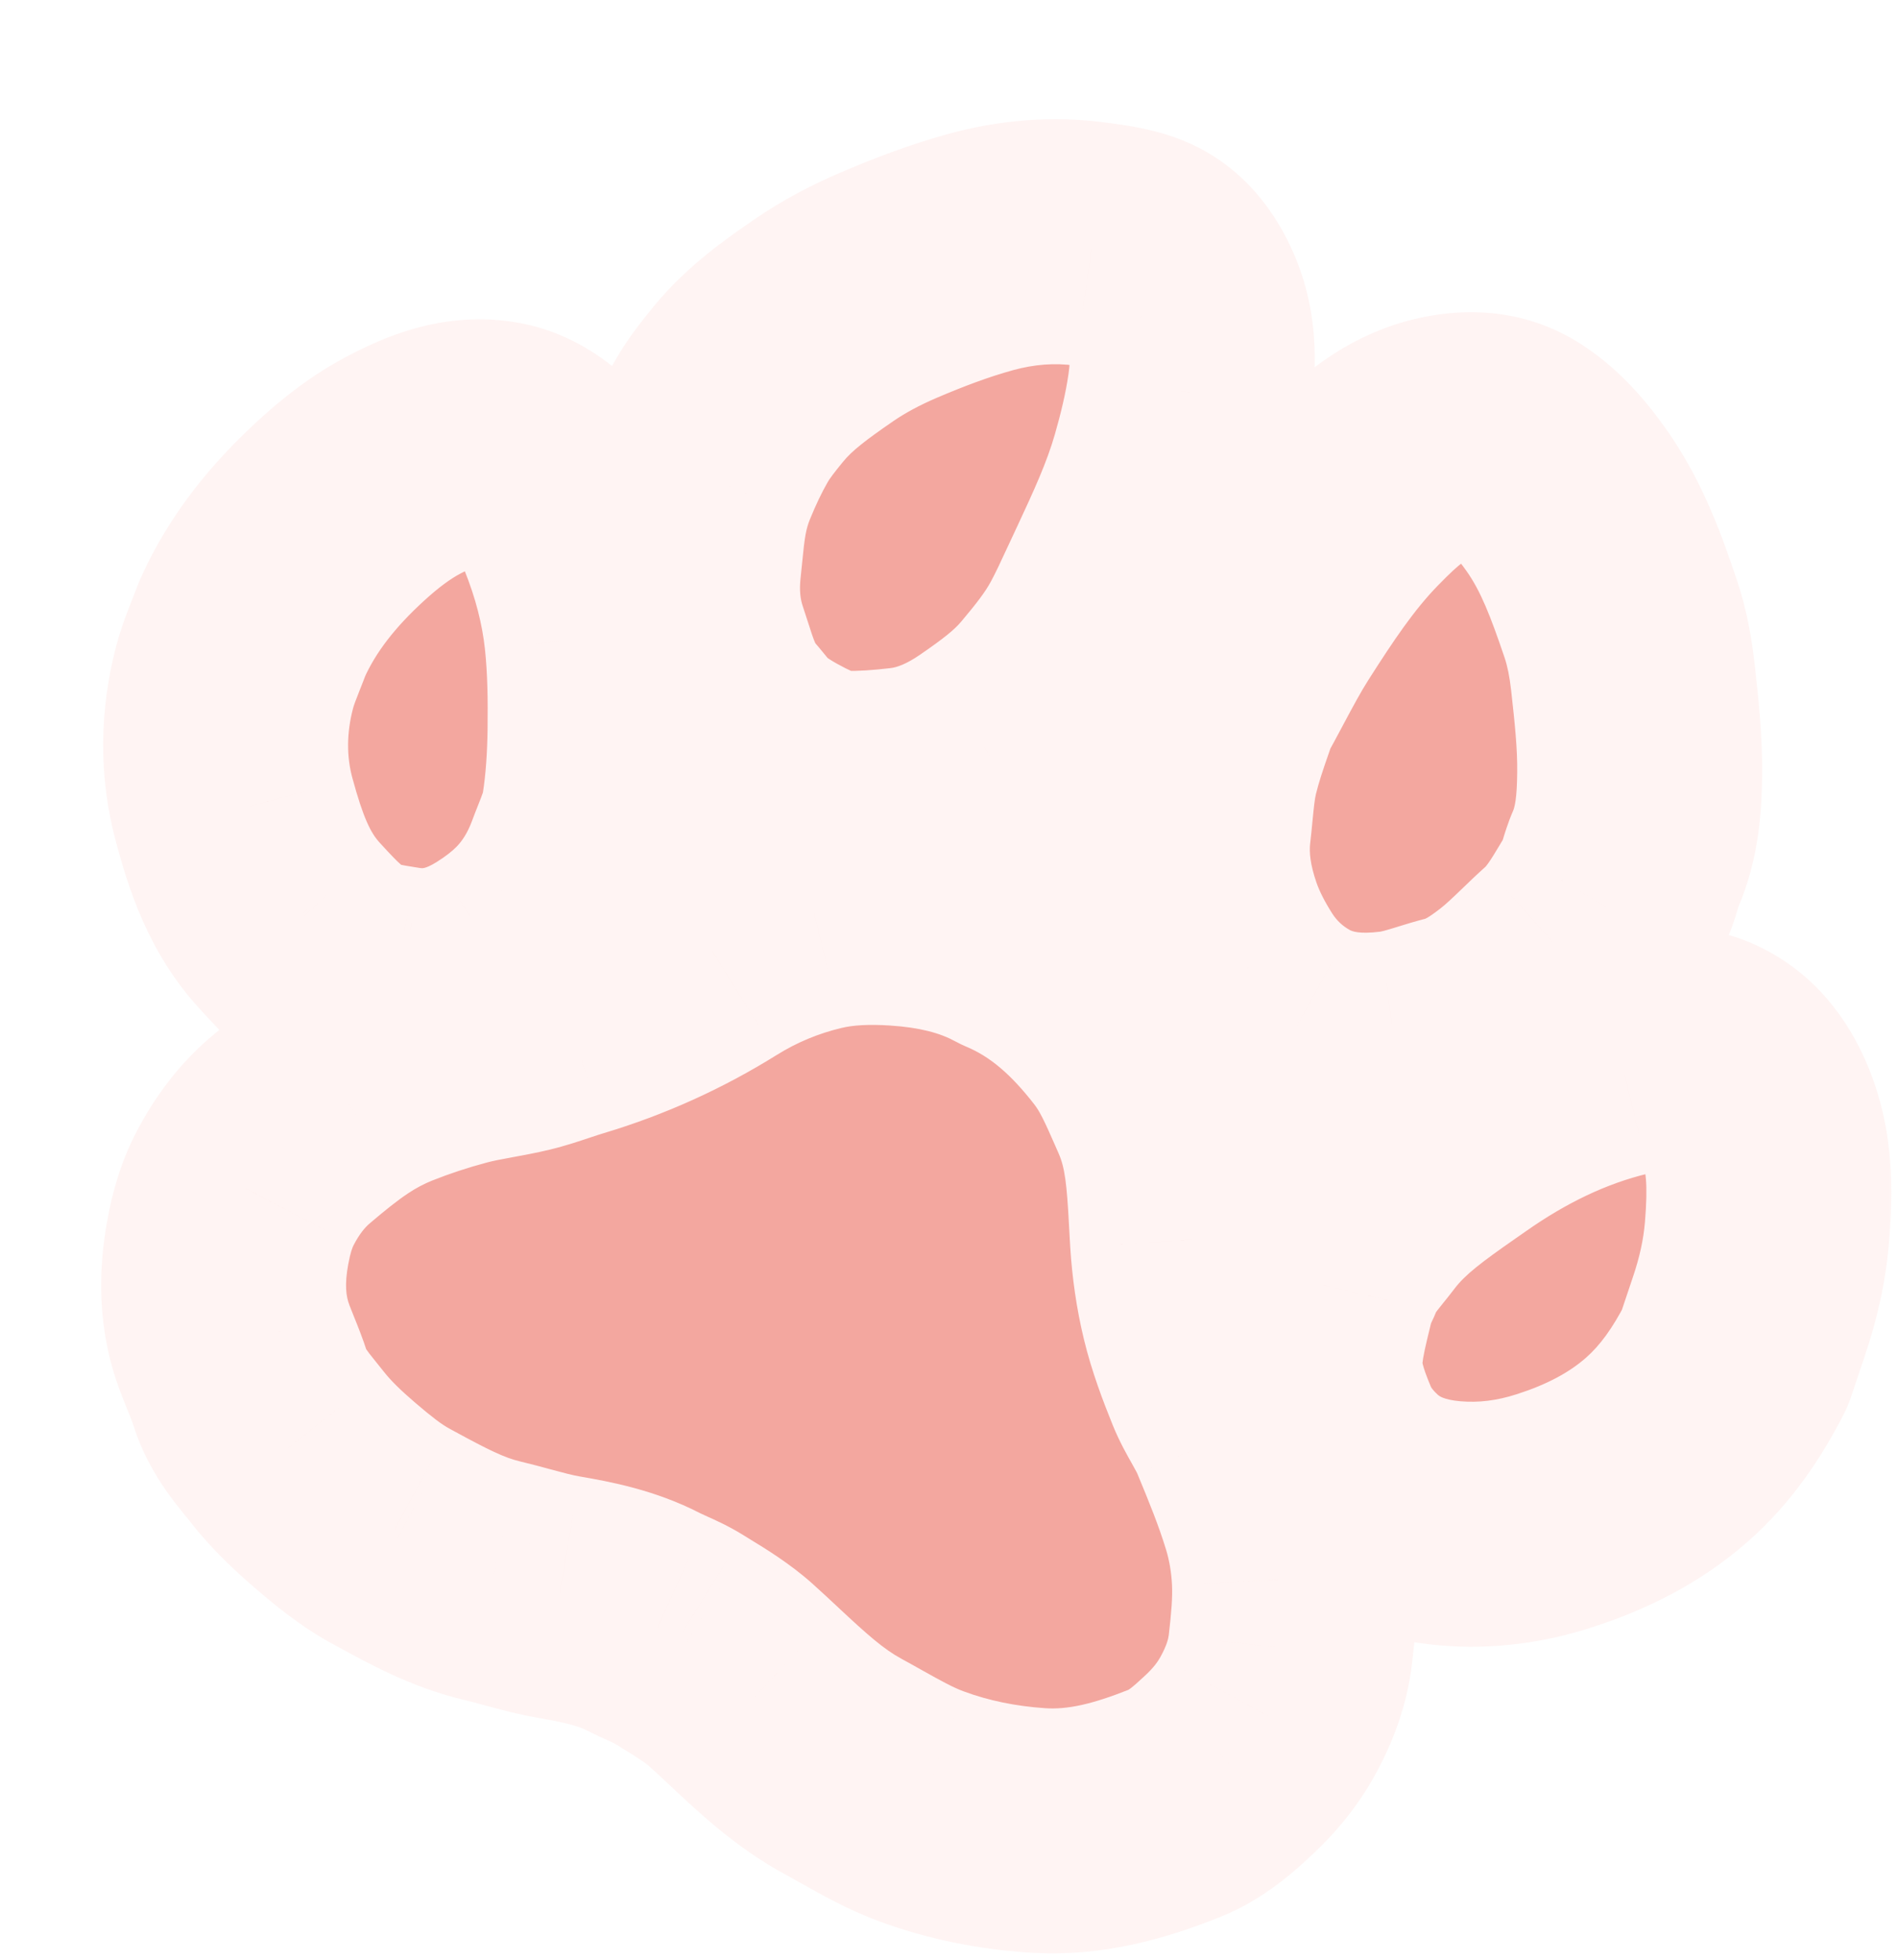 <svg width="93" height="96" viewBox="0 0 93 96" fill="none" xmlns="http://www.w3.org/2000/svg">
<mask id="mask0_141_330" style="mask-type:alpha" maskUnits="userSpaceOnUse" x="0" y="0" width="93" height="96">
<rect width="93" height="96" fill="#D9D9D9"/>
</mask>
<g mask="url(#mask0_141_330)">
<g filter="url(#filter0_d_141_330)">
<mask id="path-2-outside-1_141_330" maskUnits="userSpaceOnUse" x="-12.32" y="-13.9" width="121.374" height="118.537" fill="black">
<rect fill="white" x="-12.32" y="-13.9" width="121.374" height="118.537"/>
<path fill-rule="evenodd" clip-rule="evenodd" d="M54.784 25.385C54.916 25.099 55.049 24.812 55.184 24.528L55.267 24.351C56.09 22.587 56.909 20.831 57.453 18.938C57.806 17.708 58.104 16.476 58.288 15.219C58.513 13.676 58.511 12.13 57.805 10.628C57.343 9.643 56.688 8.822 55.653 8.421C55.033 8.181 54.35 8.086 53.682 7.992L53.511 7.968C51.641 7.702 49.793 7.866 48.022 8.355C46.493 8.777 45.003 9.348 43.551 9.967C42.439 10.441 41.352 11.011 40.367 11.689C39.038 12.603 37.71 13.547 36.681 14.8C36.204 15.383 35.727 15.979 35.354 16.627C34.887 17.44 34.489 18.297 34.133 19.165C33.879 19.785 33.69 20.444 33.569 21.106C33.456 21.735 33.392 22.375 33.329 23.015L33.329 23.015L33.329 23.016C33.307 23.241 33.285 23.466 33.26 23.691C33.118 25.006 33.217 26.33 33.641 27.588C33.715 27.806 33.785 28.026 33.855 28.246C34.203 29.341 34.555 30.448 35.352 31.362C35.478 31.506 35.6 31.655 35.722 31.804L35.722 31.805L35.722 31.805C36.066 32.225 36.411 32.647 36.839 32.959C37.634 33.538 38.523 34.016 39.422 34.425C39.99 34.684 40.649 34.846 41.266 34.862C42.288 34.888 43.316 34.807 44.328 34.688C45.881 34.507 47.254 33.861 48.497 33.005C49.641 32.217 50.764 31.409 51.674 30.332C52.477 29.38 53.251 28.42 53.837 27.331C54.178 26.695 54.481 26.04 54.784 25.385ZM59.668 30.261L59.669 30.26C59.6 30.473 59.515 30.718 59.422 30.986L59.421 30.987L59.421 30.987C59.172 31.704 58.864 32.589 58.646 33.497C58.475 34.209 58.405 34.946 58.334 35.684L58.334 35.684L58.334 35.684L58.334 35.684L58.334 35.684L58.334 35.684L58.334 35.684C58.305 35.99 58.276 36.296 58.239 36.6C58.053 38.168 58.321 39.713 58.837 41.203C59.173 42.172 59.669 43.116 60.23 43.992C60.98 45.162 62.003 46.13 63.244 46.813C64.86 47.702 66.624 47.812 68.37 47.594C69.025 47.512 69.659 47.316 70.294 47.119L70.295 47.119C70.643 47.012 70.991 46.904 71.343 46.815C72.462 46.531 73.391 45.916 74.257 45.243C74.816 44.809 75.326 44.317 75.836 43.825C76.148 43.525 76.46 43.224 76.783 42.936C77.589 42.218 78.131 41.315 78.669 40.415L78.669 40.415L78.669 40.415L78.669 40.415L78.67 40.415C78.764 40.257 78.858 40.1 78.954 39.944C79.154 39.617 79.268 39.24 79.383 38.862C79.462 38.604 79.54 38.345 79.647 38.101C80.226 36.771 80.323 35.335 80.341 33.921C80.361 32.333 80.183 30.73 80.005 29.14C79.899 28.189 79.72 27.221 79.411 26.308C78.729 24.291 78.013 22.279 76.743 20.49C76.044 19.507 75.266 18.582 74.248 17.92C73.138 17.199 71.895 17.171 70.66 17.476C68.763 17.945 67.419 19.199 66.147 20.506C64.518 22.18 63.24 24.124 61.995 26.078C61.478 26.888 61.024 27.739 60.502 28.718L60.502 28.718L60.502 28.718L60.502 28.718C60.246 29.198 59.973 29.708 59.669 30.26L59.669 30.259L59.668 30.261ZM49.693 41.75C52.124 42.776 53.899 44.465 55.421 46.422C56.207 47.434 56.711 48.59 57.218 49.752C57.269 49.869 57.319 49.986 57.37 50.102C58.176 51.939 58.274 53.826 58.373 55.725L58.373 55.726C58.39 56.058 58.407 56.39 58.429 56.723C58.502 57.885 58.666 59.057 58.942 60.195C59.22 61.341 59.642 62.466 60.089 63.569C60.252 63.973 60.468 64.357 60.684 64.741L60.684 64.741L60.684 64.741C60.893 65.112 61.102 65.483 61.263 65.872C61.852 67.29 62.436 68.717 62.879 70.176C63.191 71.204 63.37 72.29 63.42 73.353C63.474 74.493 63.361 75.643 63.23 76.775C63.096 77.941 62.685 79.032 62.118 80.058C61.626 80.951 60.994 81.724 60.243 82.429C59.436 83.186 58.603 83.919 57.565 84.333C55.417 85.187 53.216 85.829 50.796 85.664C48.853 85.531 46.955 85.154 45.143 84.484C44.121 84.106 43.156 83.564 42.194 83.023C41.897 82.856 41.6 82.689 41.301 82.527C39.657 81.635 38.319 80.383 36.979 79.13L36.979 79.13L36.979 79.13L36.979 79.13C36.592 78.768 36.206 78.406 35.811 78.053C35.154 77.464 34.381 76.989 33.615 76.519L33.613 76.517C33.487 76.44 33.361 76.362 33.235 76.284C32.91 76.083 32.558 75.924 32.206 75.765L32.206 75.765L32.206 75.765L32.206 75.765C31.984 75.665 31.762 75.565 31.546 75.454C30.234 74.777 28.826 74.487 27.39 74.239C26.703 74.121 26.025 73.937 25.347 73.752L25.347 73.752C24.938 73.641 24.528 73.529 24.116 73.433C22.436 73.038 20.933 72.222 19.443 71.411L19.157 71.256C18.175 70.723 17.284 69.994 16.434 69.265C15.6 68.55 14.784 67.782 14.111 66.929C14.007 66.797 13.901 66.665 13.794 66.534C13.192 65.788 12.583 65.033 12.286 64.097C12.141 63.639 11.96 63.191 11.78 62.742C11.687 62.512 11.594 62.282 11.506 62.051C10.85 60.324 10.841 58.584 11.166 56.826C11.335 55.911 11.58 55.036 12.011 54.212C12.576 53.13 13.289 52.159 14.223 51.364C15.008 50.696 15.811 50.036 16.671 49.463C17.382 48.987 18.159 48.574 18.962 48.255C20.051 47.82 21.177 47.453 22.316 47.149C22.888 46.996 23.474 46.889 24.061 46.781L24.061 46.781C24.552 46.691 25.044 46.601 25.528 46.484C26.02 46.366 26.501 46.205 26.982 46.045L26.982 46.045L26.982 46.045L26.982 46.045C27.272 45.948 27.562 45.851 27.856 45.763C30.36 45.013 32.71 43.945 34.894 42.583C36.429 41.625 38.085 40.939 39.843 40.518C41.186 40.197 42.592 40.158 44.01 40.25C46.033 40.38 47.963 40.803 49.693 41.751L49.693 41.75ZM12.35 26.815C13.357 24.543 14.909 22.666 16.722 21.006C17.655 20.153 18.687 19.348 19.813 18.762C21.26 18.01 22.838 17.359 24.585 17.769C25.241 17.923 25.912 18.318 26.426 18.766C27.331 19.556 27.878 20.587 28.326 21.7C29.043 23.482 29.53 25.306 29.729 27.175C29.893 28.714 29.909 30.27 29.889 31.813C29.872 33.148 29.789 34.491 29.583 35.802C29.481 36.452 29.233 37.077 28.987 37.699L28.987 37.699C28.906 37.902 28.825 38.105 28.75 38.309C28.285 39.562 27.604 40.706 26.673 41.66C26.052 42.298 25.316 42.855 24.551 43.331C23.077 44.249 21.449 44.741 19.631 44.445C19.549 44.432 19.466 44.419 19.383 44.406L19.382 44.406C18.741 44.304 18.091 44.2 17.49 43.976C16.151 43.477 15.218 42.462 14.28 41.442L14.189 41.344C12.683 39.708 12.025 37.7 11.481 35.704C10.892 33.546 10.931 31.321 11.497 29.17C11.643 28.617 11.855 28.083 12.067 27.55C12.164 27.305 12.261 27.061 12.351 26.815L12.35 26.815ZM81.675 67.015C83.1 65.764 84.148 64.214 85.01 62.524L85.009 62.523C85.093 62.273 85.177 62.022 85.261 61.772C85.406 61.337 85.552 60.902 85.699 60.468C86.149 59.139 86.461 57.784 86.579 56.37C86.754 54.272 86.778 52.202 85.837 50.197C85.306 49.065 84.534 48.149 83.328 47.662C82.981 47.522 82.57 47.479 82.194 47.487C81.977 47.491 81.757 47.49 81.536 47.489C80.801 47.488 80.06 47.486 79.37 47.651C76.43 48.352 73.778 49.684 71.362 51.375C71.2 51.488 71.038 51.601 70.876 51.714C69.285 52.819 67.678 53.936 66.495 55.495C66.354 55.679 66.208 55.86 66.062 56.041C65.571 56.65 65.079 57.259 64.806 58.013C64.761 58.137 64.697 58.255 64.632 58.373C64.547 58.529 64.463 58.683 64.423 58.851C64.368 59.088 64.309 59.325 64.251 59.562C64.036 60.436 63.821 61.311 63.723 62.202C63.57 63.596 64.024 64.928 64.574 66.24C64.975 67.2 65.583 67.987 66.337 68.693C67.668 69.939 69.32 70.475 71.066 70.623C72.803 70.77 74.487 70.547 76.162 70.008C78.227 69.344 80.09 68.406 81.675 67.015Z"/>
</mask>
<path fill-rule="evenodd" clip-rule="evenodd" d="M54.784 25.385C54.916 25.099 55.049 24.812 55.184 24.528L55.267 24.351C56.09 22.587 56.909 20.831 57.453 18.938C57.806 17.708 58.104 16.476 58.288 15.219C58.513 13.676 58.511 12.13 57.805 10.628C57.343 9.643 56.688 8.822 55.653 8.421C55.033 8.181 54.35 8.086 53.682 7.992L53.511 7.968C51.641 7.702 49.793 7.866 48.022 8.355C46.493 8.777 45.003 9.348 43.551 9.967C42.439 10.441 41.352 11.011 40.367 11.689C39.038 12.603 37.71 13.547 36.681 14.8C36.204 15.383 35.727 15.979 35.354 16.627C34.887 17.44 34.489 18.297 34.133 19.165C33.879 19.785 33.69 20.444 33.569 21.106C33.456 21.735 33.392 22.375 33.329 23.015L33.329 23.015L33.329 23.016C33.307 23.241 33.285 23.466 33.26 23.691C33.118 25.006 33.217 26.33 33.641 27.588C33.715 27.806 33.785 28.026 33.855 28.246C34.203 29.341 34.555 30.448 35.352 31.362C35.478 31.506 35.6 31.655 35.722 31.804L35.722 31.805L35.722 31.805C36.066 32.225 36.411 32.647 36.839 32.959C37.634 33.538 38.523 34.016 39.422 34.425C39.99 34.684 40.649 34.846 41.266 34.862C42.288 34.888 43.316 34.807 44.328 34.688C45.881 34.507 47.254 33.861 48.497 33.005C49.641 32.217 50.764 31.409 51.674 30.332C52.477 29.38 53.251 28.42 53.837 27.331C54.178 26.695 54.481 26.04 54.784 25.385ZM59.668 30.261L59.669 30.26C59.6 30.473 59.515 30.718 59.422 30.986L59.421 30.987L59.421 30.987C59.172 31.704 58.864 32.589 58.646 33.497C58.475 34.209 58.405 34.946 58.334 35.684L58.334 35.684L58.334 35.684L58.334 35.684L58.334 35.684L58.334 35.684L58.334 35.684C58.305 35.99 58.276 36.296 58.239 36.6C58.053 38.168 58.321 39.713 58.837 41.203C59.173 42.172 59.669 43.116 60.23 43.992C60.98 45.162 62.003 46.13 63.244 46.813C64.86 47.702 66.624 47.812 68.37 47.594C69.025 47.512 69.659 47.316 70.294 47.119L70.295 47.119C70.643 47.012 70.991 46.904 71.343 46.815C72.462 46.531 73.391 45.916 74.257 45.243C74.816 44.809 75.326 44.317 75.836 43.825C76.148 43.525 76.46 43.224 76.783 42.936C77.589 42.218 78.131 41.315 78.669 40.415L78.669 40.415L78.669 40.415L78.669 40.415L78.67 40.415C78.764 40.257 78.858 40.1 78.954 39.944C79.154 39.617 79.268 39.24 79.383 38.862C79.462 38.604 79.54 38.345 79.647 38.101C80.226 36.771 80.323 35.335 80.341 33.921C80.361 32.333 80.183 30.73 80.005 29.14C79.899 28.189 79.72 27.221 79.411 26.308C78.729 24.291 78.013 22.279 76.743 20.49C76.044 19.507 75.266 18.582 74.248 17.92C73.138 17.199 71.895 17.171 70.66 17.476C68.763 17.945 67.419 19.199 66.147 20.506C64.518 22.18 63.24 24.124 61.995 26.078C61.478 26.888 61.024 27.739 60.502 28.718L60.502 28.718L60.502 28.718L60.502 28.718C60.246 29.198 59.973 29.708 59.669 30.26L59.669 30.259L59.668 30.261ZM49.693 41.75C52.124 42.776 53.899 44.465 55.421 46.422C56.207 47.434 56.711 48.59 57.218 49.752C57.269 49.869 57.319 49.986 57.37 50.102C58.176 51.939 58.274 53.826 58.373 55.725L58.373 55.726C58.39 56.058 58.407 56.39 58.429 56.723C58.502 57.885 58.666 59.057 58.942 60.195C59.22 61.341 59.642 62.466 60.089 63.569C60.252 63.973 60.468 64.357 60.684 64.741L60.684 64.741L60.684 64.741C60.893 65.112 61.102 65.483 61.263 65.872C61.852 67.29 62.436 68.717 62.879 70.176C63.191 71.204 63.37 72.29 63.42 73.353C63.474 74.493 63.361 75.643 63.23 76.775C63.096 77.941 62.685 79.032 62.118 80.058C61.626 80.951 60.994 81.724 60.243 82.429C59.436 83.186 58.603 83.919 57.565 84.333C55.417 85.187 53.216 85.829 50.796 85.664C48.853 85.531 46.955 85.154 45.143 84.484C44.121 84.106 43.156 83.564 42.194 83.023C41.897 82.856 41.6 82.689 41.301 82.527C39.657 81.635 38.319 80.383 36.979 79.13L36.979 79.13L36.979 79.13L36.979 79.13C36.592 78.768 36.206 78.406 35.811 78.053C35.154 77.464 34.381 76.989 33.615 76.519L33.613 76.517C33.487 76.44 33.361 76.362 33.235 76.284C32.91 76.083 32.558 75.924 32.206 75.765L32.206 75.765L32.206 75.765L32.206 75.765C31.984 75.665 31.762 75.565 31.546 75.454C30.234 74.777 28.826 74.487 27.39 74.239C26.703 74.121 26.025 73.937 25.347 73.752L25.347 73.752C24.938 73.641 24.528 73.529 24.116 73.433C22.436 73.038 20.933 72.222 19.443 71.411L19.157 71.256C18.175 70.723 17.284 69.994 16.434 69.265C15.6 68.55 14.784 67.782 14.111 66.929C14.007 66.797 13.901 66.665 13.794 66.534C13.192 65.788 12.583 65.033 12.286 64.097C12.141 63.639 11.96 63.191 11.78 62.742C11.687 62.512 11.594 62.282 11.506 62.051C10.85 60.324 10.841 58.584 11.166 56.826C11.335 55.911 11.58 55.036 12.011 54.212C12.576 53.13 13.289 52.159 14.223 51.364C15.008 50.696 15.811 50.036 16.671 49.463C17.382 48.987 18.159 48.574 18.962 48.255C20.051 47.82 21.177 47.453 22.316 47.149C22.888 46.996 23.474 46.889 24.061 46.781L24.061 46.781C24.552 46.691 25.044 46.601 25.528 46.484C26.02 46.366 26.501 46.205 26.982 46.045L26.982 46.045L26.982 46.045L26.982 46.045C27.272 45.948 27.562 45.851 27.856 45.763C30.36 45.013 32.71 43.945 34.894 42.583C36.429 41.625 38.085 40.939 39.843 40.518C41.186 40.197 42.592 40.158 44.01 40.25C46.033 40.38 47.963 40.803 49.693 41.751L49.693 41.75ZM12.35 26.815C13.357 24.543 14.909 22.666 16.722 21.006C17.655 20.153 18.687 19.348 19.813 18.762C21.26 18.01 22.838 17.359 24.585 17.769C25.241 17.923 25.912 18.318 26.426 18.766C27.331 19.556 27.878 20.587 28.326 21.7C29.043 23.482 29.53 25.306 29.729 27.175C29.893 28.714 29.909 30.27 29.889 31.813C29.872 33.148 29.789 34.491 29.583 35.802C29.481 36.452 29.233 37.077 28.987 37.699L28.987 37.699C28.906 37.902 28.825 38.105 28.75 38.309C28.285 39.562 27.604 40.706 26.673 41.66C26.052 42.298 25.316 42.855 24.551 43.331C23.077 44.249 21.449 44.741 19.631 44.445C19.549 44.432 19.466 44.419 19.383 44.406L19.382 44.406C18.741 44.304 18.091 44.2 17.49 43.976C16.151 43.477 15.218 42.462 14.28 41.442L14.189 41.344C12.683 39.708 12.025 37.7 11.481 35.704C10.892 33.546 10.931 31.321 11.497 29.17C11.643 28.617 11.855 28.083 12.067 27.55C12.164 27.305 12.261 27.061 12.351 26.815L12.35 26.815ZM81.675 67.015C83.1 65.764 84.148 64.214 85.01 62.524L85.009 62.523C85.093 62.273 85.177 62.022 85.261 61.772C85.406 61.337 85.552 60.902 85.699 60.468C86.149 59.139 86.461 57.784 86.579 56.37C86.754 54.272 86.778 52.202 85.837 50.197C85.306 49.065 84.534 48.149 83.328 47.662C82.981 47.522 82.57 47.479 82.194 47.487C81.977 47.491 81.757 47.49 81.536 47.489C80.801 47.488 80.06 47.486 79.37 47.651C76.43 48.352 73.778 49.684 71.362 51.375C71.2 51.488 71.038 51.601 70.876 51.714C69.285 52.819 67.678 53.936 66.495 55.495C66.354 55.679 66.208 55.86 66.062 56.041C65.571 56.65 65.079 57.259 64.806 58.013C64.761 58.137 64.697 58.255 64.632 58.373C64.547 58.529 64.463 58.683 64.423 58.851C64.368 59.088 64.309 59.325 64.251 59.562C64.036 60.436 63.821 61.311 63.723 62.202C63.57 63.596 64.024 64.928 64.574 66.24C64.975 67.2 65.583 67.987 66.337 68.693C67.668 69.939 69.32 70.475 71.066 70.623C72.803 70.77 74.487 70.547 76.162 70.008C78.227 69.344 80.09 68.406 81.675 67.015Z" fill="#F3A79F"/>
<path d="M55.184 24.528L60.601 27.108C60.608 27.093 60.615 27.079 60.622 27.064L55.184 24.528ZM54.784 25.385L60.23 27.903L60.23 27.903L54.784 25.385ZM55.267 24.351L49.83 21.814L49.829 21.814L55.267 24.351ZM57.453 18.938L51.686 17.281L51.686 17.281L57.453 18.938ZM58.288 15.219L64.225 16.087L64.225 16.084L58.288 15.219ZM57.805 10.628L52.374 13.179L52.376 13.181L57.805 10.628ZM55.653 8.421L57.818 2.825L57.818 2.825L55.653 8.421ZM53.682 7.992L52.845 13.933L52.848 13.934L53.682 7.992ZM53.511 7.968L52.666 13.908L52.674 13.909L53.511 7.968ZM48.022 8.355L49.619 14.139L49.619 14.138L48.022 8.355ZM43.551 9.967L41.198 4.447L41.196 4.448L43.551 9.967ZM40.367 11.689L43.767 16.633L43.768 16.632L40.367 11.689ZM36.681 14.8L32.042 10.996L32.04 10.999L36.681 14.8ZM35.354 16.627L30.154 13.635L30.153 13.637L35.354 16.627ZM34.133 19.165L39.683 21.445L39.685 21.441L34.133 19.165ZM33.569 21.106L27.666 20.035L27.665 20.04L33.569 21.106ZM33.329 23.015L39.284 23.75C39.29 23.702 39.295 23.654 39.3 23.606L33.329 23.015ZM33.329 23.015L27.374 22.28C27.37 22.319 27.365 22.358 27.361 22.397L33.329 23.015ZM33.329 23.016L27.361 22.398C27.36 22.407 27.359 22.416 27.358 22.424L33.329 23.016ZM33.26 23.691L27.295 23.041L27.295 23.047L33.26 23.691ZM33.641 27.588L39.327 25.671L39.327 25.67L33.641 27.588ZM33.855 28.246L28.137 30.065L28.137 30.065L33.855 28.246ZM35.352 31.362L30.829 35.304L30.83 35.306L35.352 31.362ZM35.722 31.804L31.078 35.604C31.229 35.788 31.39 35.963 31.561 36.127L35.722 31.804ZM35.722 31.805L31.561 36.127L35.722 31.805ZM35.722 31.805L40.365 28.005C40.215 27.821 40.054 27.646 39.882 27.481L35.722 31.805ZM36.839 32.959L33.304 37.807L33.307 37.809L36.839 32.959ZM39.422 34.425L36.933 39.885L36.936 39.886L39.422 34.425ZM41.266 34.862L41.113 40.86L41.114 40.86L41.266 34.862ZM44.328 34.688L43.633 28.728L43.628 28.729L44.328 34.688ZM48.497 33.005L51.899 37.947L51.903 37.945L48.497 33.005ZM51.674 30.332L56.257 34.204L56.26 34.201L51.674 30.332ZM53.837 27.331L59.122 30.171L59.123 30.169L53.837 27.331ZM59.668 30.261L54.251 27.681C52.856 30.609 54.042 34.117 56.928 35.598C59.813 37.08 63.354 36 64.921 33.16L59.668 30.261ZM59.422 30.986L53.754 29.016C53.752 29.022 53.75 29.029 53.748 29.035L59.422 30.986ZM59.421 30.987L65.088 32.96C65.09 32.952 65.093 32.945 65.096 32.937L59.421 30.987ZM59.421 30.987L53.755 29.014L53.754 29.017L59.421 30.987ZM58.646 33.497L52.812 32.093L52.811 32.097L58.646 33.497ZM58.334 35.684L64.289 36.419C64.296 36.364 64.302 36.309 64.307 36.254L58.334 35.684ZM58.334 35.684L52.379 34.949L58.334 35.684ZM58.334 35.684L64.251 36.677C64.266 36.591 64.278 36.505 64.289 36.419L58.334 35.684ZM58.334 35.684L52.417 34.691L58.334 35.684ZM58.334 35.684L64.251 36.677L58.334 35.684ZM58.334 35.684L52.417 34.692C52.393 34.832 52.375 34.973 52.361 35.115L58.334 35.684ZM58.239 36.6L52.282 35.888L52.282 35.89L58.239 36.6ZM58.837 41.203L53.168 43.169L53.169 43.169L58.837 41.203ZM60.23 43.992L55.178 47.228L55.179 47.229L60.23 43.992ZM63.244 46.813L66.137 41.557L66.136 41.556L63.244 46.813ZM68.37 47.594L69.114 53.548L69.115 53.548L68.37 47.594ZM70.294 47.119L72.068 52.851C72.097 52.842 72.126 52.833 72.155 52.824L70.294 47.119ZM70.295 47.119L68.521 41.387C68.492 41.396 68.463 41.406 68.434 41.415L70.295 47.119ZM71.343 46.815L72.814 52.632L72.817 52.631L71.343 46.815ZM74.257 45.243L70.578 40.503L70.575 40.506L74.257 45.243ZM75.836 43.825L80.001 48.144L80.001 48.144L75.836 43.825ZM76.783 42.936L72.794 38.454L72.793 38.455L76.783 42.936ZM78.669 40.415L83.817 43.498C83.915 43.335 84.004 43.167 84.086 42.995L78.669 40.415ZM78.669 40.415L73.252 37.835L78.669 40.415ZM78.669 40.415L84.086 42.995L78.669 40.415ZM78.669 40.415L73.253 37.835L78.669 40.415ZM78.67 40.415L73.522 37.331C73.425 37.495 73.335 37.663 73.253 37.835L78.67 40.415ZM78.954 39.944L84.071 43.076L84.072 43.075L78.954 39.944ZM79.383 38.862L73.642 37.117L73.642 37.117L79.383 38.862ZM79.647 38.101L74.146 35.705L74.145 35.707L79.647 38.101ZM80.341 33.921L86.341 33.998L86.341 33.995L80.341 33.921ZM80.005 29.14L85.968 28.473L85.968 28.472L80.005 29.14ZM79.411 26.308L73.728 28.23L73.728 28.23L79.411 26.308ZM76.743 20.49L81.636 17.017L81.634 17.014L76.743 20.49ZM74.248 17.92L70.978 22.951L70.979 22.951L74.248 17.92ZM70.66 17.476L72.1 23.301L72.1 23.301L70.66 17.476ZM66.147 20.506L61.848 16.321L61.847 16.322L66.147 20.506ZM61.995 26.078L67.053 29.304L67.054 29.303L61.995 26.078ZM60.502 28.718L55.208 25.893C55.165 25.974 55.124 26.055 55.085 26.138L60.502 28.718ZM60.502 28.718L65.918 31.298L60.502 28.718ZM60.502 28.718L65.728 31.664C65.796 31.544 65.859 31.422 65.918 31.298L60.502 28.718ZM60.502 28.718L55.275 25.771C55.252 25.812 55.23 25.852 55.208 25.893L60.502 28.718ZM59.669 30.259L65.377 32.108C66.351 29.101 64.825 25.854 61.888 24.685C58.952 23.515 55.611 24.825 54.252 27.679L59.669 30.259ZM55.421 46.422L60.158 42.74L60.157 42.739L55.421 46.422ZM49.693 41.75L52.027 36.222C49.071 34.974 45.656 36.273 44.276 39.17L49.693 41.75ZM57.218 49.752L62.718 47.356L62.718 47.356L57.218 49.752ZM57.37 50.102L62.865 47.692L62.865 47.691L57.37 50.102ZM58.373 55.725L64.37 55.528C64.368 55.49 64.367 55.452 64.365 55.414L58.373 55.725ZM58.373 55.726L52.376 55.923C52.377 55.961 52.379 55.999 52.381 56.037L58.373 55.726ZM58.429 56.723L52.441 57.102L52.441 57.104L58.429 56.723ZM58.942 60.195L53.111 61.608L53.111 61.609L58.942 60.195ZM60.089 63.569L65.65 61.318L65.65 61.318L60.089 63.569ZM60.684 64.741L65.999 61.956C65.971 61.903 65.942 61.851 65.913 61.799L60.684 64.741ZM60.684 64.741L55.37 67.527C55.422 67.625 55.476 67.722 55.533 67.817L60.684 64.741ZM60.684 64.741L65.913 61.799C65.888 61.754 65.862 61.71 65.836 61.666L60.684 64.741ZM61.263 65.872L55.722 68.173L55.722 68.174L61.263 65.872ZM62.879 70.176L68.621 68.434L68.621 68.433L62.879 70.176ZM63.42 73.353L57.427 73.636L57.427 73.639L63.42 73.353ZM63.23 76.775L57.27 76.087L57.27 76.088L63.23 76.775ZM62.118 80.058L56.865 77.158L56.863 77.163L62.118 80.058ZM60.243 82.429L64.347 86.805L64.349 86.804L60.243 82.429ZM57.565 84.333L59.783 89.908L59.784 89.907L57.565 84.333ZM50.796 85.664L50.387 91.65L50.387 91.65L50.796 85.664ZM45.143 84.484L47.224 78.856L47.221 78.855L45.143 84.484ZM42.194 83.023L45.134 77.793L45.134 77.793L42.194 83.023ZM41.301 82.527L44.163 77.254L44.162 77.253L41.301 82.527ZM36.979 79.13L32.572 83.201C32.671 83.308 32.773 83.412 32.88 83.512L36.979 79.13ZM36.979 79.13L32.572 83.201L36.979 79.13ZM36.979 79.13L41.386 75.058C41.287 74.951 41.184 74.848 41.078 74.748L36.979 79.13ZM35.811 78.053L31.807 82.521L31.807 82.522L35.811 78.053ZM33.615 76.519L36.756 71.406C36.749 71.402 36.743 71.398 36.736 71.394L33.615 76.519ZM33.613 76.517L30.473 81.63C30.479 81.634 30.486 81.638 30.493 81.642L33.613 76.517ZM33.235 76.284L36.401 71.187L36.399 71.186L33.235 76.284ZM32.206 75.765L29.626 81.182C29.664 81.2 29.702 81.218 29.741 81.235L32.206 75.765ZM32.206 75.765L34.786 70.348L32.206 75.765ZM32.206 75.765L34.786 70.348L32.206 75.765ZM32.206 75.765L34.786 70.348C34.748 70.33 34.709 70.312 34.671 70.295L32.206 75.765ZM31.546 75.454L28.796 80.787L28.799 80.788L31.546 75.454ZM27.39 74.239L28.41 68.327L28.406 68.326L27.39 74.239ZM25.347 73.752L26.922 67.963C26.867 67.948 26.812 67.934 26.756 67.92L25.347 73.752ZM25.347 73.752L23.771 79.542C23.827 79.557 23.882 79.571 23.938 79.585L25.347 73.752ZM24.116 73.433L25.49 67.592L25.487 67.591L24.116 73.433ZM19.443 71.411L22.309 66.14L22.307 66.139L19.443 71.411ZM19.157 71.256L22.02 65.983L22.016 65.981L19.157 71.256ZM16.434 69.265L20.339 64.71L20.339 64.71L16.434 69.265ZM14.111 66.929L9.399 70.643L9.399 70.644L14.111 66.929ZM13.794 66.534L18.462 62.764L18.462 62.764L13.794 66.534ZM12.286 64.097L18.006 62.285L18.006 62.284L12.286 64.097ZM11.78 62.742L17.345 60.5L17.345 60.5L11.78 62.742ZM11.506 62.051L17.115 59.92L17.115 59.919L11.506 62.051ZM11.166 56.826L5.266 55.733L5.266 55.734L11.166 56.826ZM12.011 54.212L17.328 56.992L17.33 56.989L12.011 54.212ZM14.223 51.364L10.334 46.795L10.333 46.795L14.223 51.364ZM16.671 49.463L20.001 54.454L20.004 54.452L16.671 49.463ZM18.962 48.255L21.181 53.829L21.185 53.828L18.962 48.255ZM22.316 47.149L20.769 41.352L20.768 41.352L22.316 47.149ZM24.061 46.781L23.203 40.843C23.128 40.854 23.054 40.866 22.98 40.879L24.061 46.781ZM24.061 46.781L24.919 52.72C24.993 52.709 25.067 52.697 25.142 52.683L24.061 46.781ZM25.528 46.484L24.123 40.651L24.119 40.652L25.528 46.484ZM26.982 46.045L28.881 51.736C28.917 51.724 28.952 51.712 28.988 51.7L26.982 46.045ZM26.982 46.045L24.976 40.39L26.982 46.045ZM26.982 46.045L28.988 51.7L26.982 46.045ZM26.982 46.045L25.082 40.353C25.047 40.365 25.011 40.377 24.976 40.39L26.982 46.045ZM27.856 45.763L29.576 51.511L29.577 51.511L27.856 45.763ZM34.894 42.583L38.069 47.673L38.071 47.673L34.894 42.583ZM39.843 40.518L38.448 34.683L38.447 34.683L39.843 40.518ZM44.01 40.25L43.624 46.237L43.625 46.238L44.01 40.25ZM49.693 41.751L46.81 47.013C48.257 47.806 49.967 47.967 51.538 47.46C53.108 46.953 54.4 45.821 55.11 44.331L49.693 41.751ZM16.722 21.006L20.773 25.433L20.774 25.432L16.722 21.006ZM12.35 26.815L6.864 24.385C5.905 26.552 6.31 29.08 7.898 30.838C9.487 32.596 11.962 33.255 14.214 32.518L12.35 26.815ZM19.813 18.762L17.046 13.438L17.045 13.439L19.813 18.762ZM24.585 17.769L25.958 11.928L25.955 11.927L24.585 17.769ZM26.426 18.766L30.37 14.245L30.37 14.245L26.426 18.766ZM28.326 21.7L33.893 19.461L33.892 19.458L28.326 21.7ZM29.729 27.175L35.696 26.541L35.696 26.54L29.729 27.175ZM29.889 31.813L35.889 31.892L35.889 31.891L29.889 31.813ZM29.583 35.802L23.656 34.87L23.656 34.872L29.583 35.802ZM28.987 37.699L34.404 40.279C34.461 40.158 34.515 40.035 34.564 39.911L28.987 37.699ZM28.987 37.699L23.57 35.119C23.512 35.24 23.459 35.363 23.409 35.487L28.987 37.699ZM28.75 38.309L34.376 40.396L34.377 40.391L28.75 38.309ZM26.673 41.66L22.377 37.472L22.373 37.476L26.673 41.66ZM24.551 43.331L21.381 38.237L21.379 38.238L24.551 43.331ZM19.631 44.445L20.596 38.523L20.593 38.523L19.631 44.445ZM19.383 44.406L18.441 50.331L18.441 50.331L19.383 44.406ZM19.382 44.406L20.325 38.48L20.324 38.48L19.382 44.406ZM17.49 43.976L19.588 38.355L19.585 38.354L17.49 43.976ZM14.28 41.442L18.696 37.38L18.695 37.379L14.28 41.442ZM14.189 41.344L18.605 37.281L18.604 37.28L14.189 41.344ZM11.481 35.704L17.27 34.126L17.269 34.124L11.481 35.704ZM11.497 29.17L5.695 27.641L5.695 27.641L11.497 29.17ZM12.067 27.55L17.643 29.764L17.643 29.764L12.067 27.55ZM12.351 26.815L17.982 28.889C18.777 26.73 18.268 24.308 16.672 22.651C15.076 20.995 12.673 20.397 10.487 21.112L12.351 26.815ZM85.01 62.524L90.355 65.249C91.125 63.739 91.22 61.974 90.617 60.389L85.01 62.524ZM81.675 67.015L77.717 62.505L77.716 62.507L81.675 67.015ZM85.009 62.523L79.322 60.611C78.879 61.929 78.907 63.359 79.402 64.658L85.009 62.523ZM85.261 61.772L90.951 63.675L90.951 63.675L85.261 61.772ZM85.699 60.468L91.381 62.397L91.382 62.393L85.699 60.468ZM86.579 56.37L92.558 56.871L92.558 56.869L86.579 56.37ZM85.837 50.197L91.27 47.649L91.268 47.647L85.837 50.197ZM83.328 47.662L85.576 42.098L85.566 42.095L83.328 47.662ZM82.194 47.487L82.302 53.486L82.311 53.486L82.194 47.487ZM81.536 47.489L81.521 53.489L81.521 53.489L81.536 47.489ZM79.37 47.651L80.762 53.487L80.764 53.486L79.37 47.651ZM71.362 51.375L74.802 56.291L74.803 56.29L71.362 51.375ZM70.876 51.714L67.452 46.787L67.452 46.787L70.876 51.714ZM66.495 55.495L61.716 51.866L61.716 51.866L66.495 55.495ZM66.062 56.041L70.73 59.811L70.73 59.811L66.062 56.041ZM64.806 58.013L70.447 60.058L70.45 60.051L64.806 58.013ZM64.632 58.373L59.369 55.493L59.369 55.493L64.632 58.373ZM64.423 58.851L70.263 60.227L70.264 60.223L64.423 58.851ZM64.251 59.562L58.425 58.129L58.425 58.129L64.251 59.562ZM63.723 62.202L57.759 61.547L57.758 61.55L63.723 62.202ZM64.574 66.24L59.038 68.556L59.039 68.558L64.574 66.24ZM66.337 68.693L62.235 73.072L62.237 73.073L66.337 68.693ZM71.066 70.623L70.56 76.602L70.561 76.602L71.066 70.623ZM76.162 70.008L74.325 64.296L74.324 64.296L76.162 70.008ZM49.767 21.948C49.615 22.268 49.468 22.585 49.338 22.866L60.23 27.903C60.364 27.612 60.483 27.357 60.601 27.108L49.767 21.948ZM49.829 21.814L49.746 21.992L60.622 27.064L60.704 26.887L49.829 21.814ZM51.686 17.281C51.294 18.647 50.684 19.982 49.83 21.814L60.704 26.888C61.495 25.192 62.525 23.015 63.22 20.594L51.686 17.281ZM52.351 14.351C52.219 15.252 51.995 16.205 51.686 17.281L63.22 20.594C63.617 19.211 63.989 17.7 64.225 16.087L52.351 14.351ZM52.376 13.181C52.381 13.192 52.403 13.233 52.414 13.38C52.428 13.554 52.424 13.851 52.351 14.353L64.225 16.084C64.528 14.009 64.658 11.101 63.235 8.074L52.376 13.181ZM53.489 14.017C53.075 13.857 52.752 13.609 52.544 13.384C52.362 13.189 52.325 13.074 52.374 13.179L63.236 8.077C62.408 6.314 60.825 3.988 57.818 2.825L53.489 14.017ZM52.848 13.934C53.022 13.958 53.148 13.976 53.268 13.994C53.383 14.012 53.462 14.026 53.52 14.037C53.643 14.062 53.608 14.063 53.489 14.017L57.818 2.825C56.44 2.292 55.051 2.125 54.516 2.05L52.848 13.934ZM52.674 13.909L52.845 13.933L54.519 2.05L54.349 2.026L52.674 13.909ZM49.619 14.138C50.684 13.844 51.699 13.77 52.666 13.908L54.357 2.028C51.584 1.633 48.902 1.887 46.425 2.571L49.619 14.138ZM45.903 15.486C47.231 14.92 48.449 14.461 49.619 14.139L46.426 2.571C44.537 3.092 42.775 3.775 41.198 4.447L45.903 15.486ZM43.768 16.632C44.359 16.225 45.08 15.838 45.906 15.485L41.196 4.448C39.798 5.044 38.345 5.797 36.966 6.746L43.768 16.632ZM41.321 18.605C41.74 18.093 42.39 17.579 43.767 16.633L36.967 6.745C35.687 7.626 33.679 9 32.042 10.996L41.321 18.605ZM40.555 19.62C40.652 19.451 40.832 19.201 41.323 18.602L32.04 10.999C31.576 11.565 30.803 12.507 30.154 13.635L40.555 19.62ZM39.685 21.441C39.974 20.736 40.259 20.134 40.556 19.618L30.153 13.637C29.515 14.746 29.004 15.858 28.582 16.889L39.685 21.441ZM39.473 22.178C39.523 21.906 39.598 21.653 39.683 21.445L28.583 16.885C28.16 17.916 27.857 18.983 27.666 20.035L39.473 22.178ZM39.3 23.606C39.367 22.925 39.41 22.526 39.474 22.173L27.665 20.04C27.502 20.945 27.418 21.825 27.358 22.424L39.3 23.606ZM39.284 23.75L39.284 23.75L27.374 22.28L27.374 22.28L39.284 23.75ZM39.297 23.634L39.297 23.633L27.361 22.397L27.361 22.398L39.297 23.634ZM39.225 24.342C39.253 24.082 39.278 23.827 39.3 23.607L27.358 22.424C27.335 22.655 27.316 22.851 27.295 23.041L39.225 24.342ZM39.327 25.67C39.223 25.364 39.161 24.931 39.225 24.336L27.295 23.047C27.075 25.081 27.211 27.297 27.956 29.506L39.327 25.67ZM39.573 26.428C39.505 26.216 39.42 25.946 39.327 25.671L27.956 29.504C28.01 29.665 28.064 29.836 28.137 30.065L39.573 26.428ZM39.876 27.421C39.985 27.546 39.994 27.608 39.931 27.465C39.898 27.389 39.853 27.276 39.792 27.099C39.728 26.913 39.664 26.714 39.573 26.428L28.137 30.065C28.429 30.982 29.087 33.305 30.829 35.304L39.876 27.421ZM40.365 28.005C40.253 27.868 40.072 27.646 39.874 27.419L30.83 35.306C30.883 35.367 30.946 35.442 31.078 35.604L40.365 28.005ZM39.882 27.481L39.882 27.481L31.561 36.127L31.561 36.127L39.882 27.481ZM39.882 27.481L39.882 27.481L31.561 36.127L31.561 36.127L39.882 27.481ZM40.374 28.111C40.476 28.186 40.55 28.249 40.593 28.289C40.636 28.328 40.655 28.35 40.648 28.342C40.64 28.333 40.615 28.306 40.566 28.248C40.542 28.219 40.514 28.186 40.48 28.145C40.445 28.102 40.41 28.059 40.365 28.005L31.078 35.604C31.327 35.908 32.147 36.963 33.304 37.807L40.374 28.111ZM41.912 28.966C41.233 28.657 40.731 28.371 40.371 28.109L33.307 37.809C34.536 38.705 35.813 39.374 36.933 39.885L41.912 28.966ZM41.419 28.864C41.572 28.868 41.67 28.887 41.721 28.899C41.775 28.912 41.834 28.931 41.909 28.965L36.936 39.886C38.174 40.45 39.623 40.822 41.113 40.86L41.419 28.864ZM43.628 28.729C42.752 28.832 42.038 28.88 41.418 28.864L41.114 40.86C42.538 40.896 43.88 40.782 45.028 40.647L43.628 28.729ZM45.095 28.063C44.378 28.556 43.926 28.694 43.633 28.728L45.023 40.647C47.837 40.319 50.129 39.166 51.899 37.947L45.095 28.063ZM47.091 26.459C46.754 26.858 46.246 27.27 45.092 28.065L51.903 37.945C53.037 37.163 54.773 35.96 56.257 34.204L47.091 26.459ZM48.551 24.49C48.288 24.98 47.878 25.526 47.088 26.463L56.26 34.201C57.076 33.233 58.214 31.86 59.122 30.171L48.551 24.49ZM49.338 22.866C49.022 23.549 48.793 24.041 48.55 24.492L59.123 30.169C59.563 29.35 59.939 28.531 60.23 27.903L49.338 22.866ZM54.416 27.361L54.415 27.362L64.921 33.16L64.922 33.159L54.416 27.361ZM65.089 32.956C65.176 32.706 65.284 32.395 65.377 32.107L53.96 28.412C53.915 28.551 53.854 28.729 53.754 29.016L65.089 32.956ZM65.096 32.937L65.096 32.936L53.748 29.035L53.747 29.036L65.096 32.937ZM65.088 32.96L65.088 32.96L53.755 29.014L53.755 29.014L65.088 32.96ZM64.479 34.901C64.618 34.323 64.828 33.708 65.088 32.957L53.754 29.017C53.517 29.7 53.11 30.855 52.812 32.093L64.479 34.901ZM64.307 36.254C64.385 35.442 64.424 35.129 64.48 34.897L52.811 32.097C52.526 33.289 52.425 34.451 52.361 35.114L64.307 36.254ZM64.289 36.419L64.289 36.419L52.379 34.949L52.379 34.949L64.289 36.419ZM64.289 36.419L64.289 36.419L52.379 34.949L52.379 34.949L64.289 36.419ZM64.289 36.419L64.289 36.419L52.379 34.949L52.379 34.949L64.289 36.419ZM64.251 36.677L64.251 36.677L52.417 34.691L52.417 34.691L64.251 36.677ZM64.251 36.677L64.251 36.677L52.417 34.691L52.417 34.691L64.251 36.677ZM64.251 36.677L64.251 36.677L52.417 34.691L52.417 34.692L64.251 36.677ZM64.197 37.313C64.243 36.925 64.279 36.548 64.307 36.254L52.361 35.115C52.331 35.433 52.308 35.667 52.282 35.888L64.197 37.313ZM64.506 39.237C64.194 38.337 64.147 37.73 64.197 37.311L52.282 35.89C51.958 38.605 52.447 41.089 53.168 43.169L64.506 39.237ZM65.282 40.755C64.899 40.156 64.646 39.641 64.506 39.237L53.169 43.169C53.7 44.703 54.44 46.076 55.178 47.228L65.282 40.755ZM66.136 41.556C65.787 41.364 65.501 41.096 65.282 40.754L55.179 47.229C56.46 49.228 58.219 50.897 60.353 52.071L66.136 41.556ZM67.626 41.64C66.58 41.771 66.238 41.612 66.137 41.557L60.352 52.07C63.481 53.792 66.667 53.853 69.114 53.548L67.626 41.64ZM68.521 41.388C68.182 41.492 67.99 41.551 67.818 41.596C67.661 41.637 67.61 41.642 67.626 41.64L69.115 53.548C70.382 53.389 71.521 53.02 72.068 52.851L68.521 41.388ZM68.434 41.415L68.434 41.415L72.155 52.824L72.155 52.824L68.434 41.415ZM69.872 40.998C69.342 41.132 68.844 41.288 68.521 41.387L72.068 52.851C72.441 52.736 72.64 52.676 72.814 52.632L69.872 40.998ZM70.575 40.506C70.251 40.757 70.056 40.887 69.927 40.961C69.812 41.026 69.802 41.016 69.869 40.999L72.817 52.631C75.162 52.037 76.888 50.797 77.939 49.98L70.575 40.506ZM71.671 39.507C71.121 40.036 70.84 40.3 70.578 40.503L77.936 49.983C78.791 49.319 79.53 48.598 80.001 48.144L71.671 39.507ZM72.793 38.455C72.366 38.835 71.968 39.22 71.671 39.507L80.001 48.144C80.327 47.829 80.553 47.612 80.772 47.418L72.793 38.455ZM73.522 37.332C73.233 37.815 73.079 38.066 72.932 38.274C72.803 38.455 72.761 38.483 72.794 38.454L80.771 47.419C82.375 45.992 83.353 44.273 83.817 43.498L73.522 37.332ZM73.252 37.835L73.252 37.835L84.086 42.995L84.086 42.995L73.252 37.835ZM73.253 37.835L73.252 37.835L84.086 42.995L84.086 42.995L73.253 37.835ZM73.253 37.835L73.253 37.835L84.086 42.995L84.087 42.995L73.253 37.835ZM73.253 37.835L73.253 37.835L84.087 42.995L84.087 42.995L73.253 37.835ZM73.836 36.812C73.723 36.996 73.614 37.178 73.522 37.331L83.817 43.498C83.913 43.337 83.993 43.204 84.071 43.076L73.836 36.812ZM73.642 37.117C73.611 37.219 73.596 37.27 73.582 37.312C73.57 37.35 73.57 37.349 73.578 37.326C73.594 37.285 73.671 37.082 73.835 36.814L84.072 43.075C84.741 41.981 85.052 40.843 85.124 40.607L73.642 37.117ZM74.145 35.707C73.877 36.323 73.703 36.918 73.642 37.117L85.124 40.607C85.144 40.539 85.158 40.495 85.17 40.455C85.182 40.416 85.189 40.395 85.193 40.384C85.196 40.374 85.195 40.38 85.188 40.398C85.181 40.415 85.168 40.449 85.148 40.495L74.145 35.707ZM74.341 33.844C74.334 34.462 74.309 34.878 74.263 35.205C74.219 35.514 74.167 35.655 74.146 35.705L85.147 40.497C86.237 37.994 86.321 35.522 86.341 33.998L74.341 33.844ZM74.043 29.806C74.227 31.456 74.356 32.691 74.341 33.847L86.341 33.995C86.366 31.975 86.14 30.005 85.968 28.473L74.043 29.806ZM73.728 28.23C73.856 28.61 73.967 29.127 74.043 29.808L85.968 28.472C85.831 27.25 85.584 25.832 85.095 24.386L73.728 28.23ZM71.851 23.963C72.549 24.947 73.032 26.172 73.728 28.23L85.095 24.386C84.427 22.41 83.476 19.61 81.636 17.017L71.851 23.963ZM70.979 22.951C71 22.965 71.084 23.023 71.236 23.186C71.394 23.355 71.591 23.597 71.853 23.967L81.634 17.014C80.786 15.822 79.484 14.167 77.517 12.889L70.979 22.951ZM72.1 23.301C72.238 23.267 72.156 23.308 71.918 23.285C71.639 23.258 71.292 23.154 70.978 22.951L77.518 12.889C74.548 10.959 71.43 11.105 69.219 11.652L72.1 23.301ZM70.446 24.692C71.047 24.075 71.409 23.741 71.711 23.52C71.967 23.333 72.075 23.307 72.1 23.301L69.22 11.652C65.516 12.567 63.134 15 61.848 16.321L70.446 24.692ZM67.054 29.303C68.31 27.332 69.297 25.872 70.447 24.691L61.847 16.322C59.739 18.487 58.169 20.917 56.935 22.852L67.054 29.303ZM65.795 31.542C66.34 30.521 66.684 29.883 67.053 29.304L56.936 22.851C56.271 23.894 55.708 24.957 55.208 25.893L65.795 31.542ZM65.918 31.298L65.918 31.298L55.085 26.138L55.085 26.138L65.918 31.298ZM65.918 31.298L65.918 31.298L55.085 26.138L55.085 26.138L65.918 31.298ZM65.728 31.665L65.728 31.664L55.275 25.771L55.275 25.771L65.728 31.665ZM64.923 33.157C65.25 32.564 65.541 32.019 65.795 31.542L55.208 25.893C54.95 26.376 54.697 26.852 54.415 27.362L64.923 33.157ZM53.961 28.41L53.961 28.411L65.377 32.108L65.377 32.108L53.961 28.41ZM65.085 32.841L65.086 32.839L54.252 27.679L54.251 27.681L65.085 32.841ZM60.157 42.739C58.275 40.318 55.739 37.789 52.027 36.222L47.359 47.277C48.51 47.763 49.523 48.612 50.684 50.105L60.157 42.739ZM62.718 47.356C62.261 46.306 61.482 44.444 60.158 42.74L50.683 50.104C50.932 50.424 51.162 50.874 51.717 52.149L62.718 47.356ZM62.865 47.691C62.817 47.583 62.769 47.473 62.718 47.356L51.717 52.149C51.768 52.265 51.821 52.388 51.876 52.513L62.865 47.691ZM64.365 55.414C64.274 53.666 64.178 50.686 62.865 47.692L51.876 52.512C52.174 53.192 52.274 53.986 52.381 56.037L64.365 55.414ZM64.37 55.529L64.37 55.528L52.376 55.922L52.376 55.923L64.37 55.529ZM64.417 56.343C64.398 56.05 64.382 55.752 64.365 55.414L52.381 56.037C52.398 56.364 52.417 56.73 52.441 57.102L64.417 56.343ZM64.773 58.783C64.59 58.027 64.471 57.204 64.416 56.342L52.441 57.104C52.534 58.565 52.742 60.087 53.111 61.608L64.773 58.783ZM65.65 61.318C65.229 60.278 64.944 59.484 64.773 58.781L53.111 61.609C53.496 63.198 54.055 64.654 54.527 65.822L65.65 61.318ZM65.913 61.799C65.797 61.593 65.736 61.483 65.686 61.387C65.641 61.3 65.637 61.285 65.65 61.318L54.527 65.821C54.859 66.641 55.273 67.359 55.456 67.684L65.913 61.799ZM65.999 61.956L65.999 61.956L55.37 67.527L55.37 67.527L65.999 61.956ZM65.836 61.666L65.836 61.665L55.533 67.817L55.533 67.817L65.836 61.666ZM66.804 63.57C66.483 62.796 66.091 62.114 65.913 61.799L55.456 67.684C55.567 67.882 55.628 67.991 55.678 68.087C55.724 68.175 55.731 68.196 55.722 68.173L66.804 63.57ZM68.621 68.433C68.08 66.652 67.386 64.97 66.804 63.569L55.722 68.174C56.319 69.609 56.793 70.782 57.138 71.92L68.621 68.433ZM69.413 73.069C69.341 71.543 69.085 69.965 68.621 68.434L57.138 71.918C57.297 72.443 57.398 73.037 57.427 73.636L69.413 73.069ZM69.191 77.464C69.323 76.32 69.493 74.741 69.413 73.066L57.427 73.639C57.456 74.246 57.399 74.967 57.27 76.087L69.191 77.464ZM67.371 82.958C68.208 81.441 68.944 79.599 69.191 77.463L57.27 76.088C57.247 76.284 57.161 76.622 56.865 77.158L67.371 82.958ZM64.349 86.804C65.479 85.744 66.53 84.484 67.373 82.954L56.863 77.163C56.722 77.418 56.509 77.705 56.138 78.053L64.349 86.804ZM59.784 89.907C61.99 89.029 63.553 87.551 64.347 86.805L56.139 78.052C55.758 78.409 55.548 78.591 55.387 78.713C55.245 78.819 55.242 78.799 55.346 78.758L59.784 89.907ZM50.387 91.65C54.137 91.906 57.332 90.882 59.783 89.908L55.347 78.757C53.503 79.491 52.295 79.753 51.204 79.678L50.387 91.65ZM43.061 90.111C45.468 91.001 47.937 91.483 50.387 91.65L51.204 79.678C49.769 79.58 48.441 79.307 47.224 78.856L43.061 90.111ZM39.253 88.253C40.14 88.752 41.519 89.542 43.065 90.112L47.221 78.855C46.722 78.671 46.172 78.376 45.134 77.793L39.253 88.253ZM38.439 87.8C38.691 87.937 38.949 88.082 39.253 88.253L45.134 77.793C44.844 77.63 44.508 77.441 44.163 77.254L38.439 87.8ZM32.88 83.512C34.13 84.681 36.01 86.483 38.441 87.801L44.162 77.253C43.303 76.787 42.507 76.085 41.078 74.749L32.88 83.512ZM32.572 83.201L32.572 83.201L41.386 75.059L41.386 75.059L32.572 83.201ZM32.572 83.201L32.572 83.201L41.386 75.059L41.386 75.059L32.572 83.201ZM32.571 83.201L32.572 83.201L41.386 75.059L41.386 75.058L32.571 83.201ZM31.807 82.522C32.146 82.825 32.485 83.142 32.88 83.511L41.078 74.748C40.699 74.394 40.265 73.988 39.815 73.585L31.807 82.522ZM30.475 81.631C31.327 82.154 31.622 82.355 31.807 82.521L39.816 73.585C38.685 72.572 37.435 71.823 36.756 71.406L30.475 81.631ZM30.493 81.642L30.495 81.643L36.736 71.394L36.734 71.393L30.493 81.642ZM30.07 81.382C30.21 81.468 30.348 81.553 30.473 81.63L36.754 71.405C36.626 71.326 36.512 71.256 36.401 71.187L30.07 81.382ZM29.741 81.235C29.832 81.277 29.898 81.306 29.96 81.335C30.019 81.362 30.059 81.381 30.088 81.395C30.148 81.424 30.13 81.419 30.072 81.383L36.399 71.186C35.68 70.74 34.961 70.425 34.672 70.295L29.741 81.235ZM29.626 81.182L29.626 81.182L34.786 70.349L34.786 70.348L29.626 81.182ZM29.626 81.182L29.626 81.182L34.786 70.348L34.786 70.348L29.626 81.182ZM29.625 81.182L29.626 81.182L34.786 70.348L34.786 70.348L29.625 81.182ZM28.799 80.788C29.177 80.983 29.543 81.146 29.74 81.235L34.671 70.295C34.425 70.184 34.346 70.147 34.293 70.12L28.799 80.788ZM26.371 80.152C27.767 80.393 28.371 80.568 28.796 80.787L34.296 70.121C32.096 68.987 29.885 68.581 28.41 68.327L26.371 80.152ZM23.772 79.542C24.402 79.713 25.357 79.978 26.375 80.153L28.406 68.326C28.049 68.265 27.648 68.16 26.922 67.963L23.772 79.542ZM23.938 79.585L23.938 79.585L26.756 67.92L26.756 67.92L23.938 79.585ZM22.742 79.273C23.036 79.342 23.345 79.426 23.771 79.542L26.922 67.963C26.53 67.856 26.02 67.717 25.49 67.592L22.742 79.273ZM16.577 76.683C17.95 77.429 20.15 78.665 22.745 79.274L25.487 67.591C24.721 67.412 23.917 67.014 22.309 66.14L16.577 76.683ZM16.293 76.528L16.579 76.683L22.307 66.139L22.02 65.983L16.293 76.528ZM12.528 73.82C13.391 74.559 14.702 75.666 16.297 76.53L22.016 65.981C21.648 65.781 21.178 65.429 20.339 64.71L12.528 73.82ZM9.399 70.644C10.426 71.945 11.579 73.007 12.528 73.82L20.339 64.71C19.62 64.094 19.143 63.62 18.823 63.214L9.399 70.644ZM9.126 70.303C9.237 70.44 9.321 70.544 9.399 70.643L18.823 63.214C18.693 63.05 18.565 62.891 18.462 62.764L9.126 70.303ZM6.566 65.909C7.26 68.1 8.646 69.708 9.126 70.303L18.462 62.764C18.305 62.569 18.198 62.436 18.101 62.31C18.009 62.19 17.956 62.115 17.925 62.069C17.864 61.977 17.936 62.064 18.006 62.285L6.566 65.909ZM6.214 64.984C6.41 65.469 6.502 65.706 6.567 65.91L18.006 62.284C17.78 61.572 17.511 60.912 17.345 60.5L6.214 64.984ZM5.898 64.182C6.01 64.478 6.125 64.764 6.214 64.984L17.345 60.5C17.248 60.261 17.178 60.086 17.115 59.92L5.898 64.182ZM5.266 55.734C4.806 58.223 4.741 61.14 5.898 64.183L17.115 59.919C16.959 59.508 16.876 58.944 17.066 57.917L5.266 55.734ZM6.694 51.432C5.887 52.976 5.497 54.487 5.266 55.733L17.066 57.918C17.173 57.336 17.274 57.096 17.328 56.992L6.694 51.432ZM10.333 46.795C8.696 48.19 7.536 49.82 6.693 51.434L17.33 56.989C17.616 56.44 17.883 56.128 18.113 55.932L10.333 46.795ZM13.341 44.471C12.174 45.25 11.15 46.1 10.334 46.795L18.112 55.933C18.866 55.291 19.448 54.822 20.001 54.454L13.341 44.471ZM16.744 42.68C15.533 43.162 14.384 43.775 13.338 44.473L20.004 54.452C20.381 54.2 20.785 53.987 21.181 53.829L16.744 42.68ZM20.768 41.352C19.42 41.712 18.067 42.152 16.739 42.681L21.185 53.828C22.035 53.488 22.934 53.194 23.864 52.946L20.768 41.352ZM22.98 40.879C22.434 40.979 21.611 41.127 20.769 41.352L23.863 52.946C24.166 52.865 24.515 52.798 25.141 52.683L22.98 40.879ZM23.203 40.843L23.203 40.843L24.919 52.72L24.919 52.72L23.203 40.843ZM24.119 40.652C23.825 40.723 23.499 40.784 22.98 40.879L25.142 52.683C25.605 52.598 26.262 52.479 26.936 52.317L24.119 40.652ZM25.082 40.353C24.56 40.528 24.323 40.603 24.123 40.651L26.932 52.318C27.717 52.129 28.441 51.883 28.881 51.736L25.082 40.353ZM24.976 40.39L24.976 40.39L28.988 51.7L28.988 51.7L24.976 40.39ZM24.976 40.39L24.976 40.39L28.988 51.7L28.988 51.7L24.976 40.39ZM24.976 40.39L24.976 40.39L28.988 51.7L28.988 51.7L24.976 40.39ZM26.135 40.015C25.737 40.134 25.358 40.261 25.082 40.353L28.881 51.736C29.186 51.634 29.388 51.568 29.576 51.511L26.135 40.015ZM31.719 37.492C29.983 38.574 28.122 39.42 26.134 40.016L29.577 51.511C32.598 50.606 35.436 49.316 38.069 47.673L31.719 37.492ZM38.447 34.683C36.073 35.251 33.814 36.184 31.718 37.492L38.071 47.673C39.044 47.065 40.096 46.627 41.238 46.354L38.447 34.683ZM44.396 34.262C42.647 34.15 40.587 34.172 38.448 34.683L41.238 46.354C41.786 46.223 42.538 46.167 43.624 46.237L44.396 34.262ZM52.576 36.489C49.843 34.991 46.982 34.428 44.394 34.262L43.625 46.238C45.083 46.331 46.082 46.614 46.81 47.013L52.576 36.489ZM44.276 39.17L44.276 39.17L55.11 44.331L55.11 44.33L44.276 39.17ZM12.672 16.58C10.463 18.601 8.308 21.127 6.864 24.385L17.836 29.246C18.406 27.959 19.354 26.732 20.773 25.433L12.672 16.58ZM17.045 13.439C15.283 14.355 13.817 15.531 12.67 16.581L20.774 25.432C21.492 24.774 22.09 24.34 22.582 24.085L17.045 13.439ZM25.955 11.927C21.93 10.983 18.624 12.618 17.046 13.438L22.58 24.086C22.867 23.937 23.084 23.833 23.263 23.757C23.44 23.682 23.543 23.65 23.59 23.638C23.633 23.627 23.605 23.639 23.524 23.642C23.436 23.645 23.327 23.637 23.214 23.61L25.955 11.927ZM30.37 14.245C29.331 13.339 27.806 12.363 25.958 11.928L23.211 23.61C22.896 23.535 22.712 23.439 22.649 23.405C22.579 23.366 22.53 23.33 22.482 23.288L30.37 14.245ZM33.892 19.458C33.317 18.031 32.336 15.96 30.37 14.245L22.481 23.288C22.401 23.217 22.391 23.182 22.442 23.264C22.503 23.363 22.607 23.559 22.761 23.941L33.892 19.458ZM35.696 26.54C35.431 24.049 34.788 21.686 33.893 19.461L22.759 23.939C23.299 25.279 23.63 26.563 23.763 27.809L35.696 26.54ZM35.889 31.891C35.909 30.276 35.897 28.439 35.696 26.541L23.763 27.809C23.888 28.99 23.909 30.263 23.89 31.736L35.889 31.891ZM35.51 36.734C35.774 35.054 35.869 33.409 35.889 31.892L23.89 31.735C23.874 32.886 23.804 33.927 23.656 34.87L35.51 36.734ZM34.564 39.911C34.765 39.405 35.287 38.156 35.511 36.732L23.656 34.872C23.673 34.761 23.689 34.739 23.65 34.856C23.631 34.912 23.604 34.987 23.563 35.095C23.52 35.207 23.473 35.325 23.409 35.487L34.564 39.911ZM34.404 40.279L34.404 40.279L23.57 35.119L23.57 35.119L34.404 40.279ZM34.377 40.391C34.425 40.264 34.479 40.125 34.564 39.911L23.409 35.487C23.333 35.679 23.226 35.947 23.123 36.228L34.377 40.391ZM30.969 45.849C32.56 44.217 33.659 42.327 34.376 40.396L23.125 36.222C22.911 36.797 22.648 37.194 22.377 37.472L30.969 45.849ZM27.72 48.426C28.781 47.766 29.93 46.917 30.973 45.845L22.373 37.476C22.175 37.68 21.85 37.945 21.381 38.237L27.72 48.426ZM18.667 50.367C22.259 50.952 25.344 49.905 27.722 48.425L21.379 38.238C21.071 38.43 20.879 38.495 20.79 38.516C20.722 38.533 20.675 38.536 20.596 38.523L18.667 50.367ZM18.441 50.331C18.526 50.345 18.599 50.356 18.669 50.368L20.593 38.523C20.499 38.508 20.406 38.493 20.325 38.48L18.441 50.331ZM18.44 50.331L18.441 50.331L20.326 38.48L20.325 38.48L18.44 50.331ZM15.392 49.597C16.653 50.068 17.91 50.247 18.44 50.331L20.324 38.48C19.979 38.425 19.802 38.396 19.652 38.364C19.517 38.336 19.516 38.328 19.588 38.355L15.392 49.597ZM9.863 45.504C10.639 46.347 12.494 48.517 15.395 49.598L19.585 38.354C19.756 38.417 19.788 38.476 19.637 38.347C19.557 38.279 19.445 38.174 19.284 38.008C19.115 37.836 18.941 37.646 18.696 37.38L9.863 45.504ZM9.774 45.407L9.864 45.505L18.695 37.379L18.605 37.281L9.774 45.407ZM5.692 37.281C6.257 39.354 7.208 42.62 9.775 45.408L18.604 37.28C18.158 36.796 17.793 36.046 17.27 34.126L5.692 37.281ZM5.695 27.641C4.883 30.724 4.803 34.025 5.693 37.283L17.269 34.124C16.981 33.067 16.978 31.918 17.299 30.698L5.695 27.641ZM6.49 25.335C6.301 25.811 5.949 26.68 5.695 27.641L17.299 30.698C17.337 30.554 17.408 30.356 17.643 29.764L6.49 25.335ZM6.721 24.741C6.661 24.905 6.592 25.079 6.49 25.335L17.643 29.764C17.735 29.532 17.861 29.217 17.982 28.889L6.721 24.741ZM14.214 32.518L14.216 32.518L10.487 21.112L10.486 21.112L14.214 32.518ZM79.664 59.8C79.014 61.074 78.385 61.919 77.717 62.505L85.632 71.524C87.815 69.609 89.282 67.355 90.355 65.249L79.664 59.8ZM79.402 64.658L79.402 64.659L90.617 60.389L90.617 60.388L79.402 64.658ZM79.571 59.868C79.487 60.12 79.404 60.366 79.322 60.611L90.696 64.435C90.782 64.18 90.867 63.925 90.951 63.675L79.571 59.868ZM80.017 58.539C79.865 58.988 79.715 59.436 79.571 59.868L90.951 63.675C91.097 63.238 91.238 62.816 91.381 62.397L80.017 58.539ZM80.6 55.87C80.529 56.721 80.337 57.595 80.016 58.543L91.382 62.393C91.961 60.683 92.393 58.847 92.558 56.871L80.6 55.87ZM80.405 52.744C80.635 53.236 80.76 53.944 80.6 55.872L92.558 56.869C92.748 54.599 92.92 51.168 91.27 47.649L80.405 52.744ZM81.081 53.225C80.979 53.184 80.867 53.125 80.755 53.048C80.644 52.972 80.554 52.892 80.487 52.822C80.357 52.684 80.347 52.62 80.406 52.746L91.268 47.647C90.299 45.582 88.576 43.31 85.576 42.098L81.081 53.225ZM82.311 53.486C82.24 53.487 82.111 53.485 81.935 53.46C81.765 53.437 81.465 53.379 81.091 53.229L85.566 42.095C84.189 41.541 82.887 41.472 82.077 41.488L82.311 53.486ZM81.521 53.489C81.731 53.49 82.013 53.491 82.302 53.486L82.086 41.488C81.94 41.49 81.782 41.49 81.551 41.49L81.521 53.489ZM80.764 53.486C80.644 53.515 80.618 53.507 80.764 53.499C80.833 53.495 80.925 53.492 81.054 53.49C81.189 53.489 81.33 53.489 81.521 53.489L81.551 41.49C80.961 41.488 79.484 41.455 77.977 41.815L80.764 53.486ZM74.803 56.29C76.743 54.931 78.71 53.976 80.762 53.487L77.979 41.814C74.15 42.727 70.812 44.436 67.92 46.461L74.803 56.29ZM74.3 56.641C74.461 56.529 74.631 56.411 74.802 56.291L67.922 46.459C67.77 46.566 67.616 46.673 67.452 46.787L74.3 56.641ZM71.273 59.123C71.787 58.447 72.572 57.842 74.3 56.641L67.452 46.787C65.998 47.797 63.57 49.425 61.716 51.866L71.273 59.123ZM70.73 59.811C70.867 59.642 71.07 59.391 71.273 59.123L61.716 51.866C61.639 51.968 61.55 52.079 61.394 52.272L70.73 59.811ZM70.45 60.051C70.369 60.276 70.288 60.384 70.321 60.336C70.337 60.312 70.373 60.262 70.443 60.171C70.517 60.074 70.601 59.971 70.73 59.811L61.394 52.272C61.005 52.754 59.833 54.121 59.163 55.976L70.45 60.051ZM69.896 61.254C69.92 61.21 70.219 60.688 70.447 60.058L59.166 55.968C59.247 55.745 59.324 55.584 59.359 55.515C59.388 55.457 59.41 55.417 59.369 55.493L69.896 61.254ZM70.264 60.223C70.161 60.663 70.023 60.984 69.952 61.135C69.892 61.266 69.837 61.362 69.896 61.254L59.369 55.493C59.36 55.508 58.84 56.38 58.582 57.478L70.264 60.223ZM70.077 60.995C70.134 60.762 70.2 60.497 70.263 60.227L58.584 57.474C58.535 57.678 58.484 57.887 58.425 58.129L70.077 60.995ZM69.687 62.858C69.734 62.426 69.846 61.935 70.077 60.995L58.425 58.129C58.226 58.936 57.907 60.196 57.759 61.547L69.687 62.858ZM70.109 63.925C69.873 63.361 69.766 63.044 69.715 62.835C69.671 62.654 69.705 62.692 69.687 62.855L57.758 61.55C57.426 64.587 58.455 67.16 59.038 68.556L70.109 63.925ZM70.438 64.313C70.285 64.17 70.205 64.073 70.165 64.018C70.128 63.967 70.115 63.94 70.108 63.923L59.039 68.558C59.841 70.472 61.018 71.932 62.235 73.072L70.438 64.313ZM71.572 64.645C71.141 64.608 70.87 64.535 70.71 64.474C70.568 64.419 70.495 64.366 70.436 64.312L62.237 73.073C64.836 75.506 67.917 76.378 70.56 76.602L71.572 64.645ZM74.324 64.296C73.328 64.617 72.441 64.718 71.571 64.644L70.561 76.602C73.165 76.822 75.646 76.477 78 75.719L74.324 64.296ZM77.716 62.507C76.9 63.223 75.826 63.813 74.325 64.296L77.999 75.719C80.628 74.874 83.28 73.59 85.634 71.523L77.716 62.507Z" fill="#FFF4F3" mask="url(#path-2-outside-1_141_330)"/>
</g>
</g>
<defs>
<filter id="filter0_d_141_330" x="1.956" y="1.841" width="93.72" height="96.849" filterUnits="userSpaceOnUse" color-interpolation-filters="sRGB">
<feFlood flood-opacity="0" result="BackgroundImageFix"/>
<feColorMatrix in="SourceAlpha" type="matrix" values="0 0 0 0 0 0 0 0 0 0 0 0 0 0 0 0 0 0 127 0" result="hardAlpha"/>
<feOffset dy="4"/>
<feGaussianBlur stdDeviation="1.5"/>
<feComposite in2="hardAlpha" operator="out"/>
<feColorMatrix type="matrix" values="0 0 0 0 0 0 0 0 0 0 0 0 0 0 0 0 0 0 0.19 0"/>
<feBlend mode="normal" in2="BackgroundImageFix" result="effect1_dropShadow_141_330"/>
<feBlend mode="normal" in="SourceGraphic" in2="effect1_dropShadow_141_330" result="shape"/>
</filter>
</defs>
</svg>
